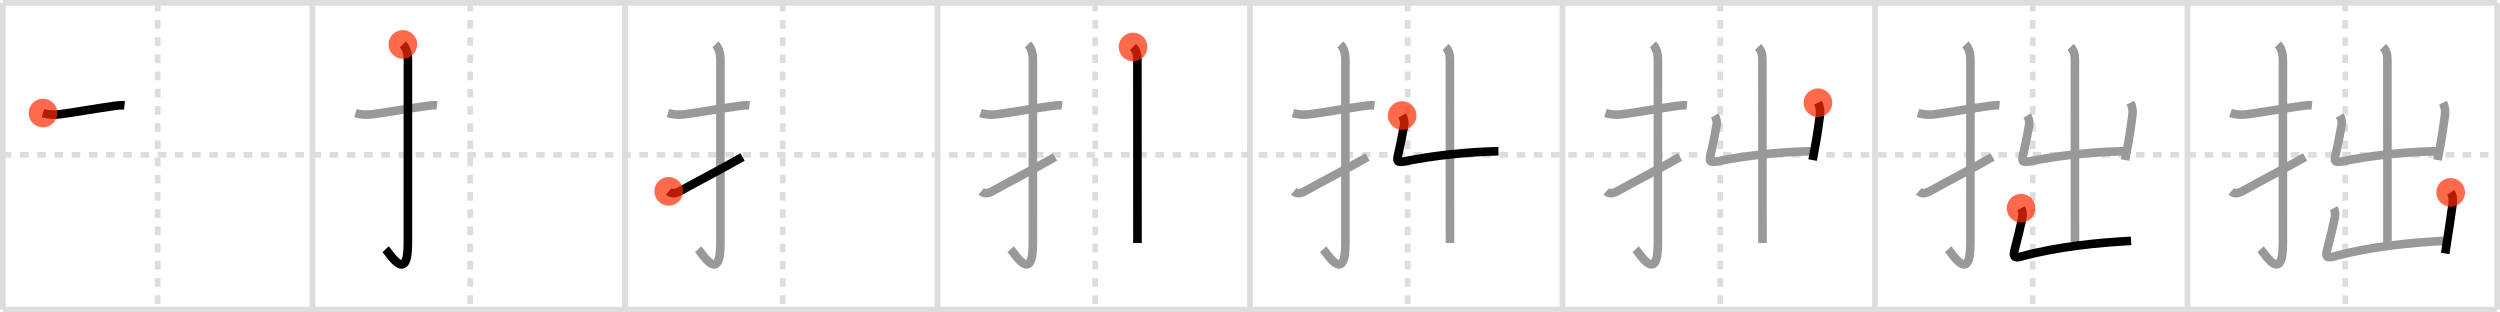 <svg width="872px" height="109px" viewBox="0 0 872 109" xmlns="http://www.w3.org/2000/svg" xmlns:xlink="http://www.w3.org/1999/xlink" xml:space="preserve" version="1.1"  baseProfile="full">
<line x1="1" y1="1" x2="871" y2="1" style="stroke:#ddd;stroke-width:2" />
<line x1="1" y1="1" x2="1" y2="108" style="stroke:#ddd;stroke-width:2" />
<line x1="1" y1="108" x2="871" y2="108" style="stroke:#ddd;stroke-width:2" />
<line x1="871" y1="1" x2="871" y2="108" style="stroke:#ddd;stroke-width:2" />
<line x1="109" y1="1" x2="109" y2="108" style="stroke:#ddd;stroke-width:2" />
<line x1="218" y1="1" x2="218" y2="108" style="stroke:#ddd;stroke-width:2" />
<line x1="327" y1="1" x2="327" y2="108" style="stroke:#ddd;stroke-width:2" />
<line x1="436" y1="1" x2="436" y2="108" style="stroke:#ddd;stroke-width:2" />
<line x1="545" y1="1" x2="545" y2="108" style="stroke:#ddd;stroke-width:2" />
<line x1="654" y1="1" x2="654" y2="108" style="stroke:#ddd;stroke-width:2" />
<line x1="763" y1="1" x2="763" y2="108" style="stroke:#ddd;stroke-width:2" />
<line x1="1" y1="54" x2="871" y2="54" style="stroke:#ddd;stroke-width:2;stroke-dasharray:3 3" />
<line x1="55" y1="1" x2="55" y2="108" style="stroke:#ddd;stroke-width:2;stroke-dasharray:3 3" />
<line x1="164" y1="1" x2="164" y2="108" style="stroke:#ddd;stroke-width:2;stroke-dasharray:3 3" />
<line x1="273" y1="1" x2="273" y2="108" style="stroke:#ddd;stroke-width:2;stroke-dasharray:3 3" />
<line x1="382" y1="1" x2="382" y2="108" style="stroke:#ddd;stroke-width:2;stroke-dasharray:3 3" />
<line x1="491" y1="1" x2="491" y2="108" style="stroke:#ddd;stroke-width:2;stroke-dasharray:3 3" />
<line x1="600" y1="1" x2="600" y2="108" style="stroke:#ddd;stroke-width:2;stroke-dasharray:3 3" />
<line x1="709" y1="1" x2="709" y2="108" style="stroke:#ddd;stroke-width:2;stroke-dasharray:3 3" />
<line x1="818" y1="1" x2="818" y2="108" style="stroke:#ddd;stroke-width:2;stroke-dasharray:3 3" />
<path d="M15.0,39.42c2.25,0.71,4.24,0.65,6.13,0.4c4.86-0.63,12.06-1.95,18.86-2.89c1.06-0.15,2.27-0.3,3.43-0.17" style="fill:none;stroke:black;stroke-width:3" />
<circle cx="15.0" cy="39.42" r="5" stroke-width="0" fill="#FF2A00" opacity="0.7" />
<path d="M124.0,39.42c2.25,0.71,4.24,0.65,6.13,0.4c4.86-0.63,12.06-1.95,18.86-2.89c1.06-0.15,2.27-0.3,3.43-0.17" style="fill:none;stroke:#999;stroke-width:3" />
<path d="M140.52,15.5c1.18,1.18,1.76,3,1.76,5.52c0,15.23-0.01,52.46-0.01,63.9c0,14.25-6.32,3.53-7.77,2" style="fill:none;stroke:black;stroke-width:3" />
<circle cx="140.52" cy="15.5" r="5" stroke-width="0" fill="#FF2A00" opacity="0.7" />
<path d="M233.0,39.42c2.25,0.71,4.24,0.65,6.13,0.4c4.86-0.63,12.06-1.95,18.86-2.89c1.06-0.15,2.27-0.3,3.43-0.17" style="fill:none;stroke:#999;stroke-width:3" />
<path d="M249.52,15.5c1.18,1.18,1.76,3,1.76,5.52c0,15.23-0.01,52.46-0.01,63.9c0,14.25-6.32,3.53-7.77,2" style="fill:none;stroke:#999;stroke-width:3" />
<path d="M233.25,66.75c1,0.88,2.25,0.88,4.25-0.25C243.15,63.32,249.75,60,259.0,54.75" style="fill:none;stroke:black;stroke-width:3" />
<circle cx="233.25" cy="66.75" r="5" stroke-width="0" fill="#FF2A00" opacity="0.7" />
<path d="M342.0,39.42c2.25,0.71,4.24,0.65,6.13,0.4c4.86-0.63,12.06-1.95,18.86-2.89c1.06-0.15,2.27-0.3,3.43-0.17" style="fill:none;stroke:#999;stroke-width:3" />
<path d="M358.52,15.5c1.18,1.18,1.76,3,1.76,5.52c0,15.23-0.01,52.46-0.01,63.9c0,14.25-6.32,3.53-7.77,2" style="fill:none;stroke:#999;stroke-width:3" />
<path d="M342.25,66.75c1,0.88,2.25,0.88,4.25-0.25C352.15,63.32,358.75,60,368.0,54.75" style="fill:none;stroke:#999;stroke-width:3" />
<path d="M395.21,16.38c1.2,1.2,1.51,2.74,1.51,4.3c0,0.86,0.03,55.42,0.03,64.07" style="fill:none;stroke:black;stroke-width:3" />
<circle cx="395.21" cy="16.38" r="5" stroke-width="0" fill="#FF2A00" opacity="0.7" />
<path d="M451.0,39.42c2.25,0.71,4.24,0.65,6.13,0.4c4.86-0.63,12.06-1.95,18.86-2.89c1.06-0.15,2.27-0.3,3.43-0.17" style="fill:none;stroke:#999;stroke-width:3" />
<path d="M467.52,15.5c1.18,1.18,1.76,3,1.76,5.52c0,15.23-0.01,52.46-0.01,63.9c0,14.25-6.32,3.53-7.77,2" style="fill:none;stroke:#999;stroke-width:3" />
<path d="M451.25,66.75c1,0.88,2.25,0.88,4.25-0.25C461.15,63.32,467.75,60,477.0,54.75" style="fill:none;stroke:#999;stroke-width:3" />
<path d="M504.21,16.38c1.2,1.2,1.51,2.74,1.51,4.3c0,0.86,0.03,55.42,0.03,64.07" style="fill:none;stroke:#999;stroke-width:3" />
<path d="M489.07,40.3c0.55,0.95,0.93,2.08,0.67,3.38c-0.46,2.33-0.89,5.18-1.93,9.59c-0.72,3.06-0.69,3.59,2.47,2.95c9.85-1.97,21.22-3.22,32.38-3.47" style="fill:none;stroke:black;stroke-width:3" />
<circle cx="489.07" cy="40.3" r="5" stroke-width="0" fill="#FF2A00" opacity="0.7" />
<path d="M560.0,39.42c2.25,0.71,4.24,0.65,6.13,0.4c4.86-0.63,12.06-1.95,18.86-2.89c1.06-0.15,2.27-0.3,3.43-0.17" style="fill:none;stroke:#999;stroke-width:3" />
<path d="M576.52,15.5c1.18,1.18,1.76,3,1.76,5.52c0,15.23-0.01,52.46-0.01,63.9c0,14.25-6.32,3.53-7.77,2" style="fill:none;stroke:#999;stroke-width:3" />
<path d="M560.25,66.75c1,0.88,2.25,0.88,4.25-0.25C570.15,63.32,576.75,60,586.0,54.75" style="fill:none;stroke:#999;stroke-width:3" />
<path d="M613.21,16.38c1.2,1.2,1.51,2.74,1.51,4.3c0,0.86,0.03,55.42,0.03,64.07" style="fill:none;stroke:#999;stroke-width:3" />
<path d="M598.07,40.3c0.55,0.95,0.93,2.08,0.67,3.38c-0.46,2.33-0.89,5.18-1.93,9.59c-0.72,3.06-0.69,3.59,2.47,2.95c9.85-1.97,21.22-3.22,32.38-3.47" style="fill:none;stroke:#999;stroke-width:3" />
<path d="M634.1,35.83c0.78,1.55,0.9,3.05,0.66,4.64c-0.62,4.1-0.65,5.25-1.59,10.32c-0.25,1.37-0.56,3.01-0.93,5.04" style="fill:none;stroke:black;stroke-width:3" />
<circle cx="634.1" cy="35.83" r="5" stroke-width="0" fill="#FF2A00" opacity="0.7" />
<path d="M669.0,39.42c2.25,0.71,4.24,0.65,6.13,0.4c4.86-0.63,12.06-1.95,18.86-2.89c1.06-0.15,2.27-0.3,3.43-0.17" style="fill:none;stroke:#999;stroke-width:3" />
<path d="M685.52,15.5c1.18,1.18,1.76,3,1.76,5.52c0,15.23-0.01,52.46-0.01,63.9c0,14.25-6.32,3.53-7.77,2" style="fill:none;stroke:#999;stroke-width:3" />
<path d="M669.25,66.75c1,0.88,2.25,0.88,4.25-0.25C679.15,63.32,685.75,60,695.0,54.75" style="fill:none;stroke:#999;stroke-width:3" />
<path d="M722.21,16.38c1.2,1.2,1.51,2.74,1.51,4.3c0,0.86,0.03,55.42,0.03,64.07" style="fill:none;stroke:#999;stroke-width:3" />
<path d="M707.07,40.3c0.55,0.95,0.93,2.08,0.67,3.38c-0.46,2.33-0.89,5.18-1.93,9.59c-0.72,3.06-0.69,3.59,2.47,2.95c9.85-1.97,21.22-3.22,32.38-3.47" style="fill:none;stroke:#999;stroke-width:3" />
<path d="M743.1,35.83c0.78,1.55,0.9,3.05,0.66,4.64c-0.62,4.1-0.65,5.25-1.59,10.32c-0.25,1.37-0.56,3.01-0.93,5.04" style="fill:none;stroke:#999;stroke-width:3" />
<path d="M704.95,72.62c0.55,1.01,0.67,2.22,0.42,3.38c-0.74,3.37-1.29,5.89-2.6,10.88c-0.63,2.4-0.5,3.35,2.22,2.6C717.62,86,732.0,84.62,743.33,84.02" style="fill:none;stroke:black;stroke-width:3" />
<circle cx="704.95" cy="72.62" r="5" stroke-width="0" fill="#FF2A00" opacity="0.7" />
<path d="M778.0,39.42c2.25,0.71,4.24,0.65,6.13,0.4c4.86-0.63,12.06-1.95,18.86-2.89c1.06-0.15,2.27-0.3,3.43-0.17" style="fill:none;stroke:#999;stroke-width:3" />
<path d="M794.52,15.5c1.18,1.18,1.76,3,1.76,5.52c0,15.23-0.01,52.46-0.01,63.9c0,14.25-6.32,3.53-7.77,2" style="fill:none;stroke:#999;stroke-width:3" />
<path d="M778.25,66.75c1,0.88,2.25,0.88,4.25-0.25C788.15,63.32,794.75,60,804.0,54.75" style="fill:none;stroke:#999;stroke-width:3" />
<path d="M831.21,16.38c1.2,1.2,1.51,2.74,1.51,4.3c0,0.86,0.03,55.42,0.03,64.07" style="fill:none;stroke:#999;stroke-width:3" />
<path d="M816.07,40.3c0.55,0.95,0.93,2.08,0.67,3.38c-0.46,2.33-0.89,5.18-1.93,9.59c-0.72,3.06-0.69,3.59,2.47,2.95c9.85-1.97,21.22-3.22,32.38-3.47" style="fill:none;stroke:#999;stroke-width:3" />
<path d="M852.1,35.83c0.78,1.55,0.9,3.05,0.66,4.64c-0.62,4.1-0.65,5.25-1.59,10.32c-0.25,1.37-0.56,3.01-0.93,5.04" style="fill:none;stroke:#999;stroke-width:3" />
<path d="M813.95,72.62c0.55,1.01,0.67,2.22,0.42,3.38c-0.74,3.37-1.29,5.89-2.6,10.88c-0.63,2.4-0.5,3.35,2.22,2.6C826.62,86,841.0,84.62,852.33,84.02" style="fill:none;stroke:#999;stroke-width:3" />
<path d="M854.8,67.11c0.83,1.14,0.83,2.64,0.61,4.39c-0.54,4.3-1.05,7.14-1.62,11.05c-0.26,1.79-0.55,3.7-0.9,5.87" style="fill:none;stroke:black;stroke-width:3" />
<circle cx="854.8" cy="67.11" r="5" stroke-width="0" fill="#FF2A00" opacity="0.7" />
</svg>